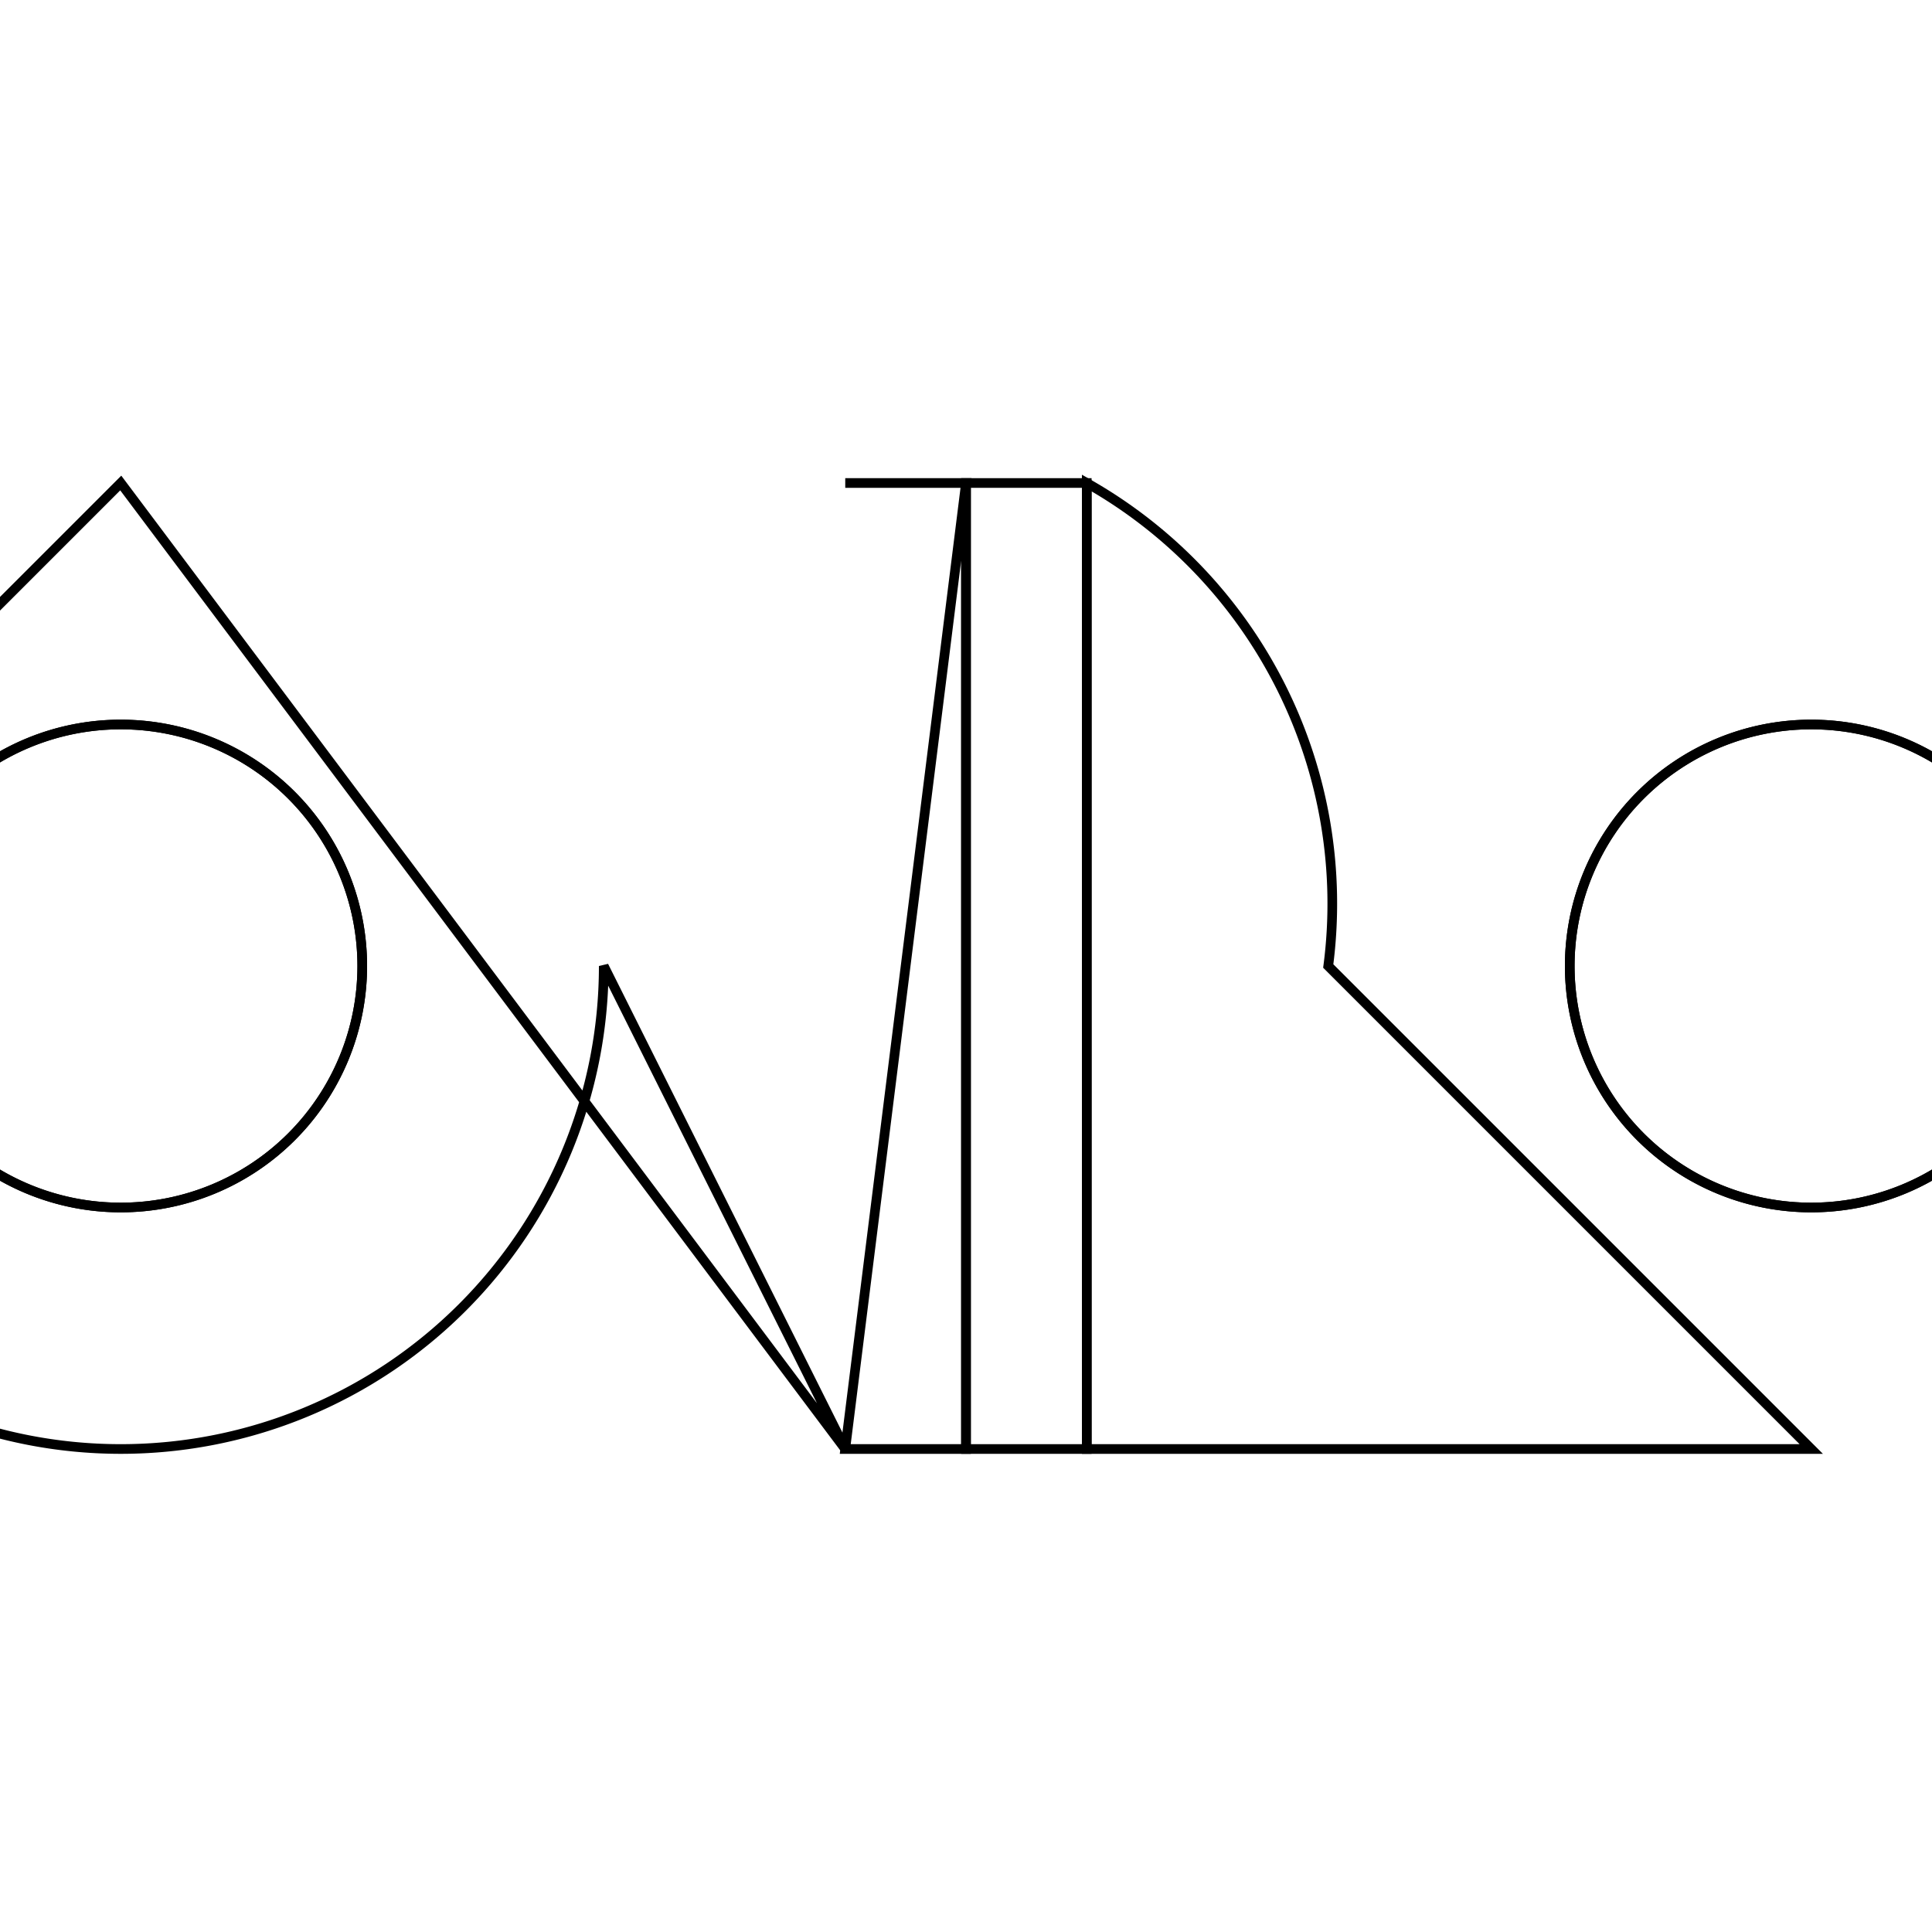 <svg version='1.1' x='0px' y='0px' viewBox='-10 -10 20 20' xmlns='http://www.w3.org/2000/svg'><style>path{stroke:black; stroke-width: 0.1; fill: transparent}</style><path d='M-6.25,-4.440892098500626e-16,A2.5,2.5,0,0,1,-11.25,-1.379275100632243e-16,A2.5,2.5,0,0,1,-6.25,-1.0564126094237391e-15,Z'/>
<path d='M11.25,3.3306690738754696e-16,A2.5,2.5,0,0,1,6.25,6.392286071743852e-16,A2.5,2.5,0,0,1,11.25,-2.7925649218612967e-16,Z'/>
<path d='M-2.220446049250313e-16,5,L4.440892098500626e-16,-5,L4.440892098500626e-16,-5,L1.25,-5,L1.25,5,Z'/>
<path d='M11.25,3.3306690738754696e-16,A2.5,2.5,0,0,1,6.25,6.392286071743852e-16,A2.5,2.5,0,0,1,11.25,-2.7925649218612967e-16,Z'/>
<path d='M1.25,5,L1.25,-5,L1.25,-5,A5,5,0,0,1,3.75,9.453903069612235e-16,L8.75,5,Z'/>
<path d='M4.440892098500626e-16,-5,L-1.25,-5,L4.440892098500626e-16,-5,L-2.220446049250313e-16,5,L-1.25,5,Z'/>
<path d='M-3.75,-4.440892098500626e-16,A5,5,0,0,1,-13.75,1.682341897236142e-16,L-8.75,-5,L-1.25,5,L-1.25,5,Z'/>
<path d='M-6.25,-4.440892098500626e-16,A2.5,2.5,0,0,1,-11.25,-1.379275100632243e-16,A2.5,2.5,0,0,1,-6.25,-1.0564126094237391e-15,Z'/></svg>